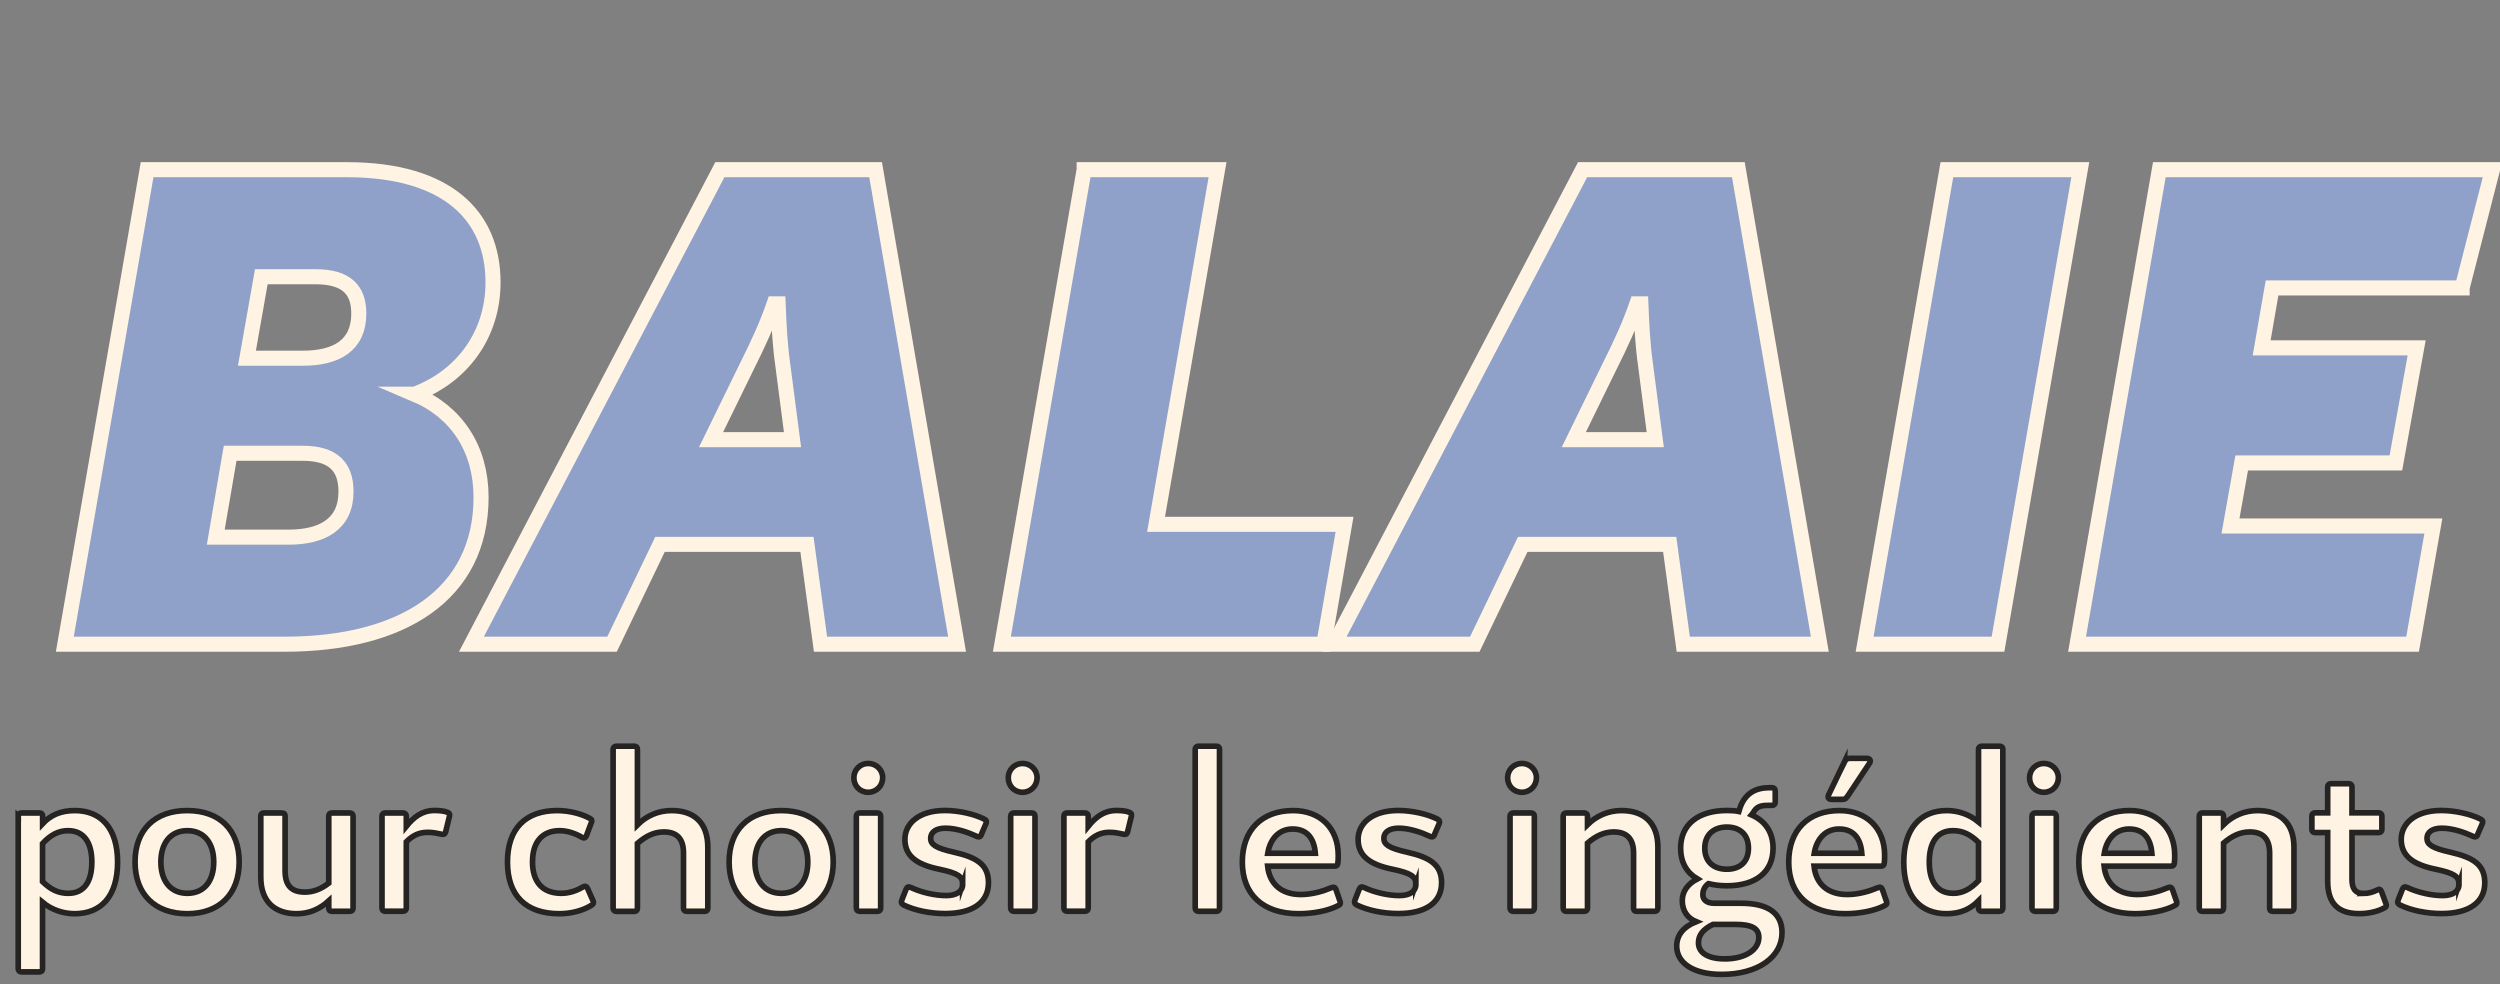 <?xml version="1.0" encoding="UTF-8"?>
<svg id="tel-swipe" xmlns="http://www.w3.org/2000/svg" viewBox="0 0 332.08 130.74">
  <rect x="0" y="0" width="332.08" height="130.74" fill="#808080" stroke="none"/>
  <defs>
    <style>
      .cls-1 {
        fill: #8fa1c9;
        stroke: #fff4e3;
        stroke-width: 2px;
      }

      .cls-1, .cls-2 {
        stroke-miterlimit: 10;
      }

      .cls-2 {
        fill: #fff4e3;
        stroke: #252422;
        stroke-width: .75px;
      }
    </style>
  </defs>
  <g id="milieu">
    <g>
      <g>
        <path class="cls-1" d="M55.09,52.36c5.52,2.33,8.81,7.21,8.81,13.69,0,12.95-10.5,19.52-26.1,19.52H8.61l10.93-63.03h26.53c13.37,0,19.42,6.15,19.42,14.96,0,7-4.14,12.52-10.4,14.86ZM40.23,60.21h-9.66l-1.91,11.14h9.66c4.46,0,7.64-1.7,7.64-6.05,0-3.29-1.7-5.09-5.73-5.09ZM41.93,36.76h-7.22l-1.91,10.82h7.43c4.46,0,7.43-1.7,7.43-5.94,0-3.18-1.7-4.88-5.73-4.88Z"/>
        <path class="cls-1" d="M108.99,85.57l-1.8-13.26h-19.52l-6.37,13.26h-18.68l33-63.03h20.69l10.82,63.03h-18.14ZM104,48.64c-.42-2.97-.53-5.52-.64-8.28h-.53c-.95,2.76-2.12,5.31-3.61,8.28l-4.77,9.76h10.82l-1.27-9.76Z"/>
        <path class="cls-1" d="M144.01,22.54h17.72l-8.17,47.11h25.04l-2.76,15.92h-42.76l10.93-63.03Z"/>
        <path class="cls-1" d="M223.59,85.57l-1.8-13.26h-19.52l-6.37,13.26h-18.68l33-63.03h20.69l10.82,63.03h-18.14ZM218.6,48.64c-.42-2.97-.53-5.52-.64-8.28h-.53c-.95,2.76-2.12,5.31-3.61,8.28l-4.77,9.76h10.82l-1.27-9.76Z"/>
        <path class="cls-1" d="M265.4,85.57h-17.72l10.93-63.03h17.72l-10.93,63.03Z"/>
        <path class="cls-1" d="M327.05,38.25h-25.25l-1.38,7.96h20.59l-2.76,15.28h-20.48l-1.49,8.38h26.95l-2.76,15.7h-44.57l10.93-63.03h44.25l-4.03,15.7Z"/>
      </g>
      <g>
        <path class="cls-2" d="M2.43,108.38c0-.23.19-.39.42-.39h2.42c.26,0,.39.16.39.39v1.03c1.03-1.1,2.35-1.74,4.29-1.74,3.39,0,5.67,2.26,5.67,6.83s-2.19,6.87-5.71,6.87c-1.51,0-3.06-.52-4.26-1.52v8.83c0,.26-.13.42-.39.42h-2.42c-.23,0-.42-.16-.42-.42v-20.31ZM12.2,114.5c0-2.51-1-4.16-3.16-4.16-1.23,0-2.29.52-3.39,1.71v5.06c1.1,1.06,2.1,1.55,3.42,1.55,2.16,0,3.13-1.61,3.13-4.16Z"/>
        <path class="cls-2" d="M17.94,114.5c0-4.26,2.61-6.83,6.93-6.83s6.9,2.58,6.9,6.83-2.61,6.87-6.9,6.87-6.93-2.58-6.93-6.87ZM28.39,114.5c0-2.48-1.26-4.16-3.51-4.16s-3.51,1.68-3.51,4.16,1.26,4.16,3.51,4.16,3.51-1.64,3.51-4.16Z"/>
        <path class="cls-2" d="M37.45,107.99c.26,0,.42.13.42.35v7.32c0,2.03.9,2.84,2.64,2.84,1.19,0,2.19-.45,3.16-1.19v-8.9c0-.26.13-.42.39-.42h2.42c.26,0,.42.16.42.42v12.22c0,.26-.16.42-.42.42h-2.42c-.26,0-.39-.16-.39-.42v-.97c-1.13,1.03-2.51,1.71-4.26,1.71-2.87,0-4.77-1.55-4.77-4.87v-8.12c0-.23.13-.39.39-.39h2.42Z"/>
        <path class="cls-2" d="M50.74,108.41c0-.26.16-.42.39-.42h2.42c.26,0,.42.16.42.42v1.35c1-1.23,2.1-2.1,3.74-2.1.68,0,1.32.06,1.77.26.32.16.26.35.19.64l-.48,1.97c-.1.32-.29.35-.64.26-.45-.1-1.03-.23-1.74-.23-1.19,0-2.03.45-2.84,1.26v8.8c0,.26-.16.42-.42.42h-2.42c-.23,0-.39-.16-.39-.42v-12.22Z"/>
        <path class="cls-2" d="M70.73,114.44c0,2.71,1.32,4.22,3.84,4.22,1.03,0,2.03-.35,2.8-.81.39-.23.55-.1.71.23l.71,1.61c.1.23.06.39-.26.58-1.1.68-2.64,1.1-4.22,1.1-4.48,0-6.9-2.42-6.9-6.87s2.42-6.83,6.61-6.83c1.68,0,3.32.48,4.32,1.03.32.16.32.35.19.61l-.61,1.64c-.13.32-.29.45-.64.26-.81-.48-1.9-.87-2.93-.87-2.29,0-3.61,1.48-3.61,4.09Z"/>
        <path class="cls-2" d="M81.44,99.54c0-.26.19-.42.42-.42h2.42c.26,0,.39.16.39.42v10.03c1.19-1.19,2.74-1.9,4.55-1.9,2.97,0,4.8,1.61,4.8,4.87v8.09c0,.26-.13.42-.39.42h-2.42c-.26,0-.42-.16-.42-.39v-7.35c0-1.87-.84-2.8-2.61-2.8-1.32,0-2.42.58-3.51,1.52v8.61c0,.26-.13.42-.39.42h-2.42c-.23,0-.42-.16-.42-.42v-21.09Z"/>
        <path class="cls-2" d="M96.85,114.5c0-4.26,2.61-6.83,6.93-6.83s6.9,2.58,6.9,6.83-2.61,6.87-6.9,6.87-6.93-2.58-6.93-6.87ZM107.3,114.5c0-2.48-1.26-4.16-3.51-4.16s-3.51,1.68-3.51,4.16,1.26,4.16,3.51,4.16,3.51-1.64,3.51-4.16Z"/>
        <path class="cls-2" d="M113.42,103.31c0-1.06.84-1.9,1.9-1.9s1.93.84,1.93,1.9-.84,1.93-1.93,1.93-1.9-.84-1.9-1.93ZM113.75,108.41c0-.26.19-.42.42-.42h2.39c.26,0,.42.16.42.42v12.22c0,.26-.16.42-.42.42h-2.39c-.23,0-.42-.16-.42-.42v-12.22Z"/>
        <path class="cls-2" d="M127.87,117.44c0-1.03-.64-1.45-3.06-1.97-3.19-.64-4.61-1.87-4.61-3.97s1.84-3.84,5.32-3.84c1.84,0,3.9.48,5.19,1.13.36.19.36.35.26.61l-.58,1.35c-.13.42-.32.52-.77.29-1.03-.48-2.61-1.03-4.03-1.03-1.29,0-1.97.55-1.97,1.35s.64,1.29,3.1,1.84c3.13.71,4.58,1.71,4.58,4.06,0,2.64-2.13,4.09-5.74,4.09-2.03,0-4.03-.42-5.51-1.13-.32-.19-.39-.36-.23-.74l.52-1.32c.16-.36.32-.42.68-.26,1.39.65,3.19,1.06,4.67,1.06,1.39,0,2.19-.55,2.19-1.55Z"/>
        <path class="cls-2" d="M133.93,103.31c0-1.06.84-1.9,1.9-1.9s1.93.84,1.93,1.9-.84,1.93-1.93,1.93-1.9-.84-1.9-1.93ZM134.25,108.41c0-.26.19-.42.42-.42h2.39c.26,0,.42.16.42.42v12.22c0,.26-.16.42-.42.42h-2.39c-.23,0-.42-.16-.42-.42v-12.22Z"/>
        <path class="cls-2" d="M141.32,108.41c0-.26.16-.42.39-.42h2.42c.26,0,.42.16.42.42v1.35c1-1.23,2.1-2.1,3.74-2.1.68,0,1.32.06,1.77.26.32.16.26.35.19.64l-.48,1.97c-.1.32-.29.35-.64.26-.45-.1-1.03-.23-1.74-.23-1.19,0-2.03.45-2.84,1.26v8.8c0,.26-.16.42-.42.42h-2.42c-.23,0-.39-.16-.39-.42v-12.22Z"/>
        <path class="cls-2" d="M158.76,99.51c0-.23.19-.39.42-.39h2.39c.29,0,.42.16.42.39v21.12c0,.26-.13.42-.42.42h-2.39c-.23,0-.42-.16-.42-.42v-21.12Z"/>
        <path class="cls-2" d="M172.5,121.37c-4.77,0-7.48-2.58-7.48-6.87s2.64-6.83,6.74-6.83c3.61,0,6,2.35,6,5.93,0,.29,0,.77-.06,1.1-.03.26-.16.35-.45.35h-8.87c.26,2.39,1.84,3.77,4.42,3.77,1.55,0,3.06-.48,4.03-.9.35-.13.52-.06.64.26l.52,1.51c.1.26.1.42-.19.58-1.39.74-3.42,1.1-5.29,1.1ZM168.4,113.34h6.32c-.19-2.22-1.29-3.22-3.03-3.22s-2.97,1.26-3.29,3.22Z"/>
        <path class="cls-2" d="M188.07,117.44c0-1.03-.65-1.45-3.06-1.97-3.19-.64-4.61-1.87-4.61-3.97s1.84-3.84,5.32-3.84c1.84,0,3.9.48,5.19,1.13.35.19.35.35.26.61l-.58,1.35c-.13.42-.32.52-.77.29-1.03-.48-2.61-1.03-4.03-1.03-1.29,0-1.97.55-1.97,1.35s.64,1.29,3.09,1.84c3.13.71,4.58,1.71,4.58,4.06,0,2.64-2.13,4.09-5.74,4.09-2.03,0-4.03-.42-5.51-1.13-.32-.19-.39-.36-.23-.74l.52-1.32c.16-.36.32-.42.68-.26,1.39.65,3.19,1.06,4.68,1.06,1.39,0,2.19-.55,2.19-1.55Z"/>
        <path class="cls-2" d="M200.26,103.31c0-1.06.84-1.9,1.9-1.9s1.93.84,1.93,1.9-.84,1.93-1.93,1.93-1.9-.84-1.9-1.93ZM200.58,108.41c0-.26.19-.42.42-.42h2.39c.26,0,.42.16.42.42v12.22c0,.26-.16.42-.42.42h-2.39c-.23,0-.42-.16-.42-.42v-12.22Z"/>
        <path class="cls-2" d="M207.64,108.41c0-.26.16-.42.39-.42h2.42c.26,0,.42.16.42.42v1.13c1.19-1.16,2.74-1.87,4.51-1.87,2.97,0,4.84,1.61,4.84,4.87v8.09c0,.26-.16.42-.42.42h-2.42c-.26,0-.39-.16-.39-.39v-7.35c0-1.87-.87-2.8-2.64-2.8-1.29,0-2.39.55-3.48,1.48v8.64c0,.26-.16.42-.42.42h-2.42c-.23,0-.39-.16-.39-.42v-12.22Z"/>
        <path class="cls-2" d="M226.93,117.37c-.58.45-.74,1-.74,1.45,0,.71.52,1.16,1.52,1.16h3.55c3.68,0,5.45,1.39,5.45,3.9,0,3.19-3.1,5.55-8.03,5.55-3.8,0-5.96-1.55-5.96-3.74,0-1.45.84-2.55,2.58-3.26-1.16-.48-1.84-1.45-1.84-2.81,0-1.16.68-2.19,2-2.87-1.42-.84-2.22-2.22-2.22-4.09,0-3.13,2.32-5,6.16-5,.55,0,1.1.03,1.58.13l.16-.52c.68-1.9,2.06-2.64,3.9-2.64h.35c.26,0,.42.16.42.45v1.45c0,.29-.16.45-.42.45h-.45c-1.13,0-1.61.16-2.1,1.03l-.19.23c1.84.81,2.87,2.32,2.87,4.42,0,3.19-2.32,5-6.13,5-.9,0-1.71-.1-2.45-.29ZM229.12,127.37c2.74,0,4.51-1.23,4.51-2.84,0-1.19-.87-1.74-3.16-1.74h-2.93c-1.32.64-1.93,1.42-1.93,2.45,0,1.29,1.22,2.13,3.51,2.13ZM232.25,112.66c0-1.77-1.1-2.8-2.87-2.8s-2.93,1.03-2.93,2.8,1.13,2.8,2.93,2.8,2.87-1.03,2.87-2.8Z"/>
        <path class="cls-2" d="M245.08,121.37c-4.77,0-7.48-2.58-7.48-6.87s2.64-6.83,6.74-6.83c3.61,0,6,2.35,6,5.93,0,.29,0,.77-.06,1.1-.03.26-.16.35-.45.35h-8.87c.26,2.39,1.84,3.77,4.42,3.77,1.55,0,3.06-.48,4.03-.9.35-.13.52-.06.64.26l.52,1.51c.1.26.1.42-.19.58-1.39.74-3.42,1.1-5.29,1.1ZM240.99,113.34h6.32c-.19-2.22-1.29-3.22-3.03-3.22s-2.97,1.26-3.29,3.22ZM244.98,101.25c.19-.39.39-.52.77-.52h2.19c.45,0,.65.29.35.71l-2.8,4.22c-.23.32-.35.52-.74.52h-1.48c-.39,0-.55-.26-.35-.65l2.06-4.29Z"/>
        <path class="cls-2" d="M265.65,121.05h-2.42c-.26,0-.42-.16-.42-.42v-.97c-1.06,1.06-2.35,1.71-4.26,1.71-3.42,0-5.67-2.26-5.67-6.87,0-4.35,2.16-6.83,5.71-6.83,1.52,0,3.03.52,4.22,1.51v-9.67c0-.23.16-.39.42-.39h2.42c.23,0,.39.16.39.39v21.12c0,.26-.16.42-.39.42ZM256.27,114.5c0,2.55,1,4.16,3.19,4.16,1.19,0,2.26-.52,3.35-1.68v-5.09c-1.1-1.06-2.1-1.55-3.38-1.55-2.19,0-3.16,1.64-3.16,4.16Z"/>
        <path class="cls-2" d="M269.59,103.31c0-1.06.84-1.9,1.9-1.9s1.93.84,1.93,1.9-.84,1.93-1.93,1.93-1.9-.84-1.9-1.93ZM269.91,108.41c0-.26.19-.42.42-.42h2.39c.26,0,.42.16.42.42v12.22c0,.26-.16.42-.42.42h-2.39c-.23,0-.42-.16-.42-.42v-12.22Z"/>
        <path class="cls-2" d="M283.61,121.37c-4.77,0-7.48-2.58-7.48-6.87s2.64-6.83,6.74-6.83c3.61,0,6,2.35,6,5.93,0,.29,0,.77-.06,1.1-.03.26-.16.35-.45.35h-8.87c.26,2.39,1.84,3.77,4.42,3.77,1.55,0,3.06-.48,4.03-.9.35-.13.52-.06.64.26l.52,1.51c.1.26.1.42-.19.58-1.39.74-3.42,1.1-5.29,1.1ZM279.52,113.34h6.32c-.19-2.22-1.29-3.22-3.03-3.22s-2.97,1.26-3.29,3.22Z"/>
        <path class="cls-2" d="M292.13,108.41c0-.26.16-.42.39-.42h2.42c.26,0,.42.16.42.42v1.13c1.19-1.16,2.74-1.87,4.51-1.87,2.97,0,4.84,1.61,4.84,4.87v8.09c0,.26-.16.42-.42.42h-2.42c-.26,0-.39-.16-.39-.39v-7.35c0-1.87-.87-2.8-2.64-2.8-1.29,0-2.39.55-3.48,1.48v8.64c0,.26-.16.42-.42.42h-2.42c-.23,0-.39-.16-.39-.42v-12.22Z"/>
        <path class="cls-2" d="M313.89,118.69c.68,0,1.32-.19,1.84-.45.32-.19.48-.13.61.19l.58,1.58c.13.29.1.42-.19.58-.87.48-2.06.77-3.35.77-2.8,0-4.19-1.35-4.19-4.32v-6.45h-1.68c-.26,0-.42-.16-.42-.39v-1.81c0-.26.16-.42.42-.42h1.68v-3.45c0-.26.16-.42.42-.42h2.39c.26,0,.42.16.42.42v3.45h3.55c.26,0,.42.16.42.42v1.81c0,.23-.16.39-.42.39h-3.55v6.22c0,1.23.45,1.87,1.48,1.87Z"/>
        <path class="cls-2" d="M326.63,117.44c0-1.03-.64-1.45-3.06-1.97-3.19-.64-4.61-1.87-4.61-3.97s1.84-3.84,5.32-3.84c1.84,0,3.9.48,5.19,1.13.36.19.36.35.26.61l-.58,1.35c-.13.42-.32.52-.77.29-1.03-.48-2.61-1.03-4.03-1.03-1.29,0-1.97.55-1.97,1.35s.64,1.29,3.1,1.84c3.13.71,4.58,1.71,4.58,4.06,0,2.64-2.13,4.09-5.74,4.09-2.03,0-4.03-.42-5.51-1.13-.32-.19-.39-.36-.23-.74l.52-1.32c.16-.36.32-.42.68-.26,1.39.65,3.19,1.06,4.67,1.06,1.39,0,2.19-.55,2.19-1.55Z"/>
      </g>
    </g>
  </g>
</svg>